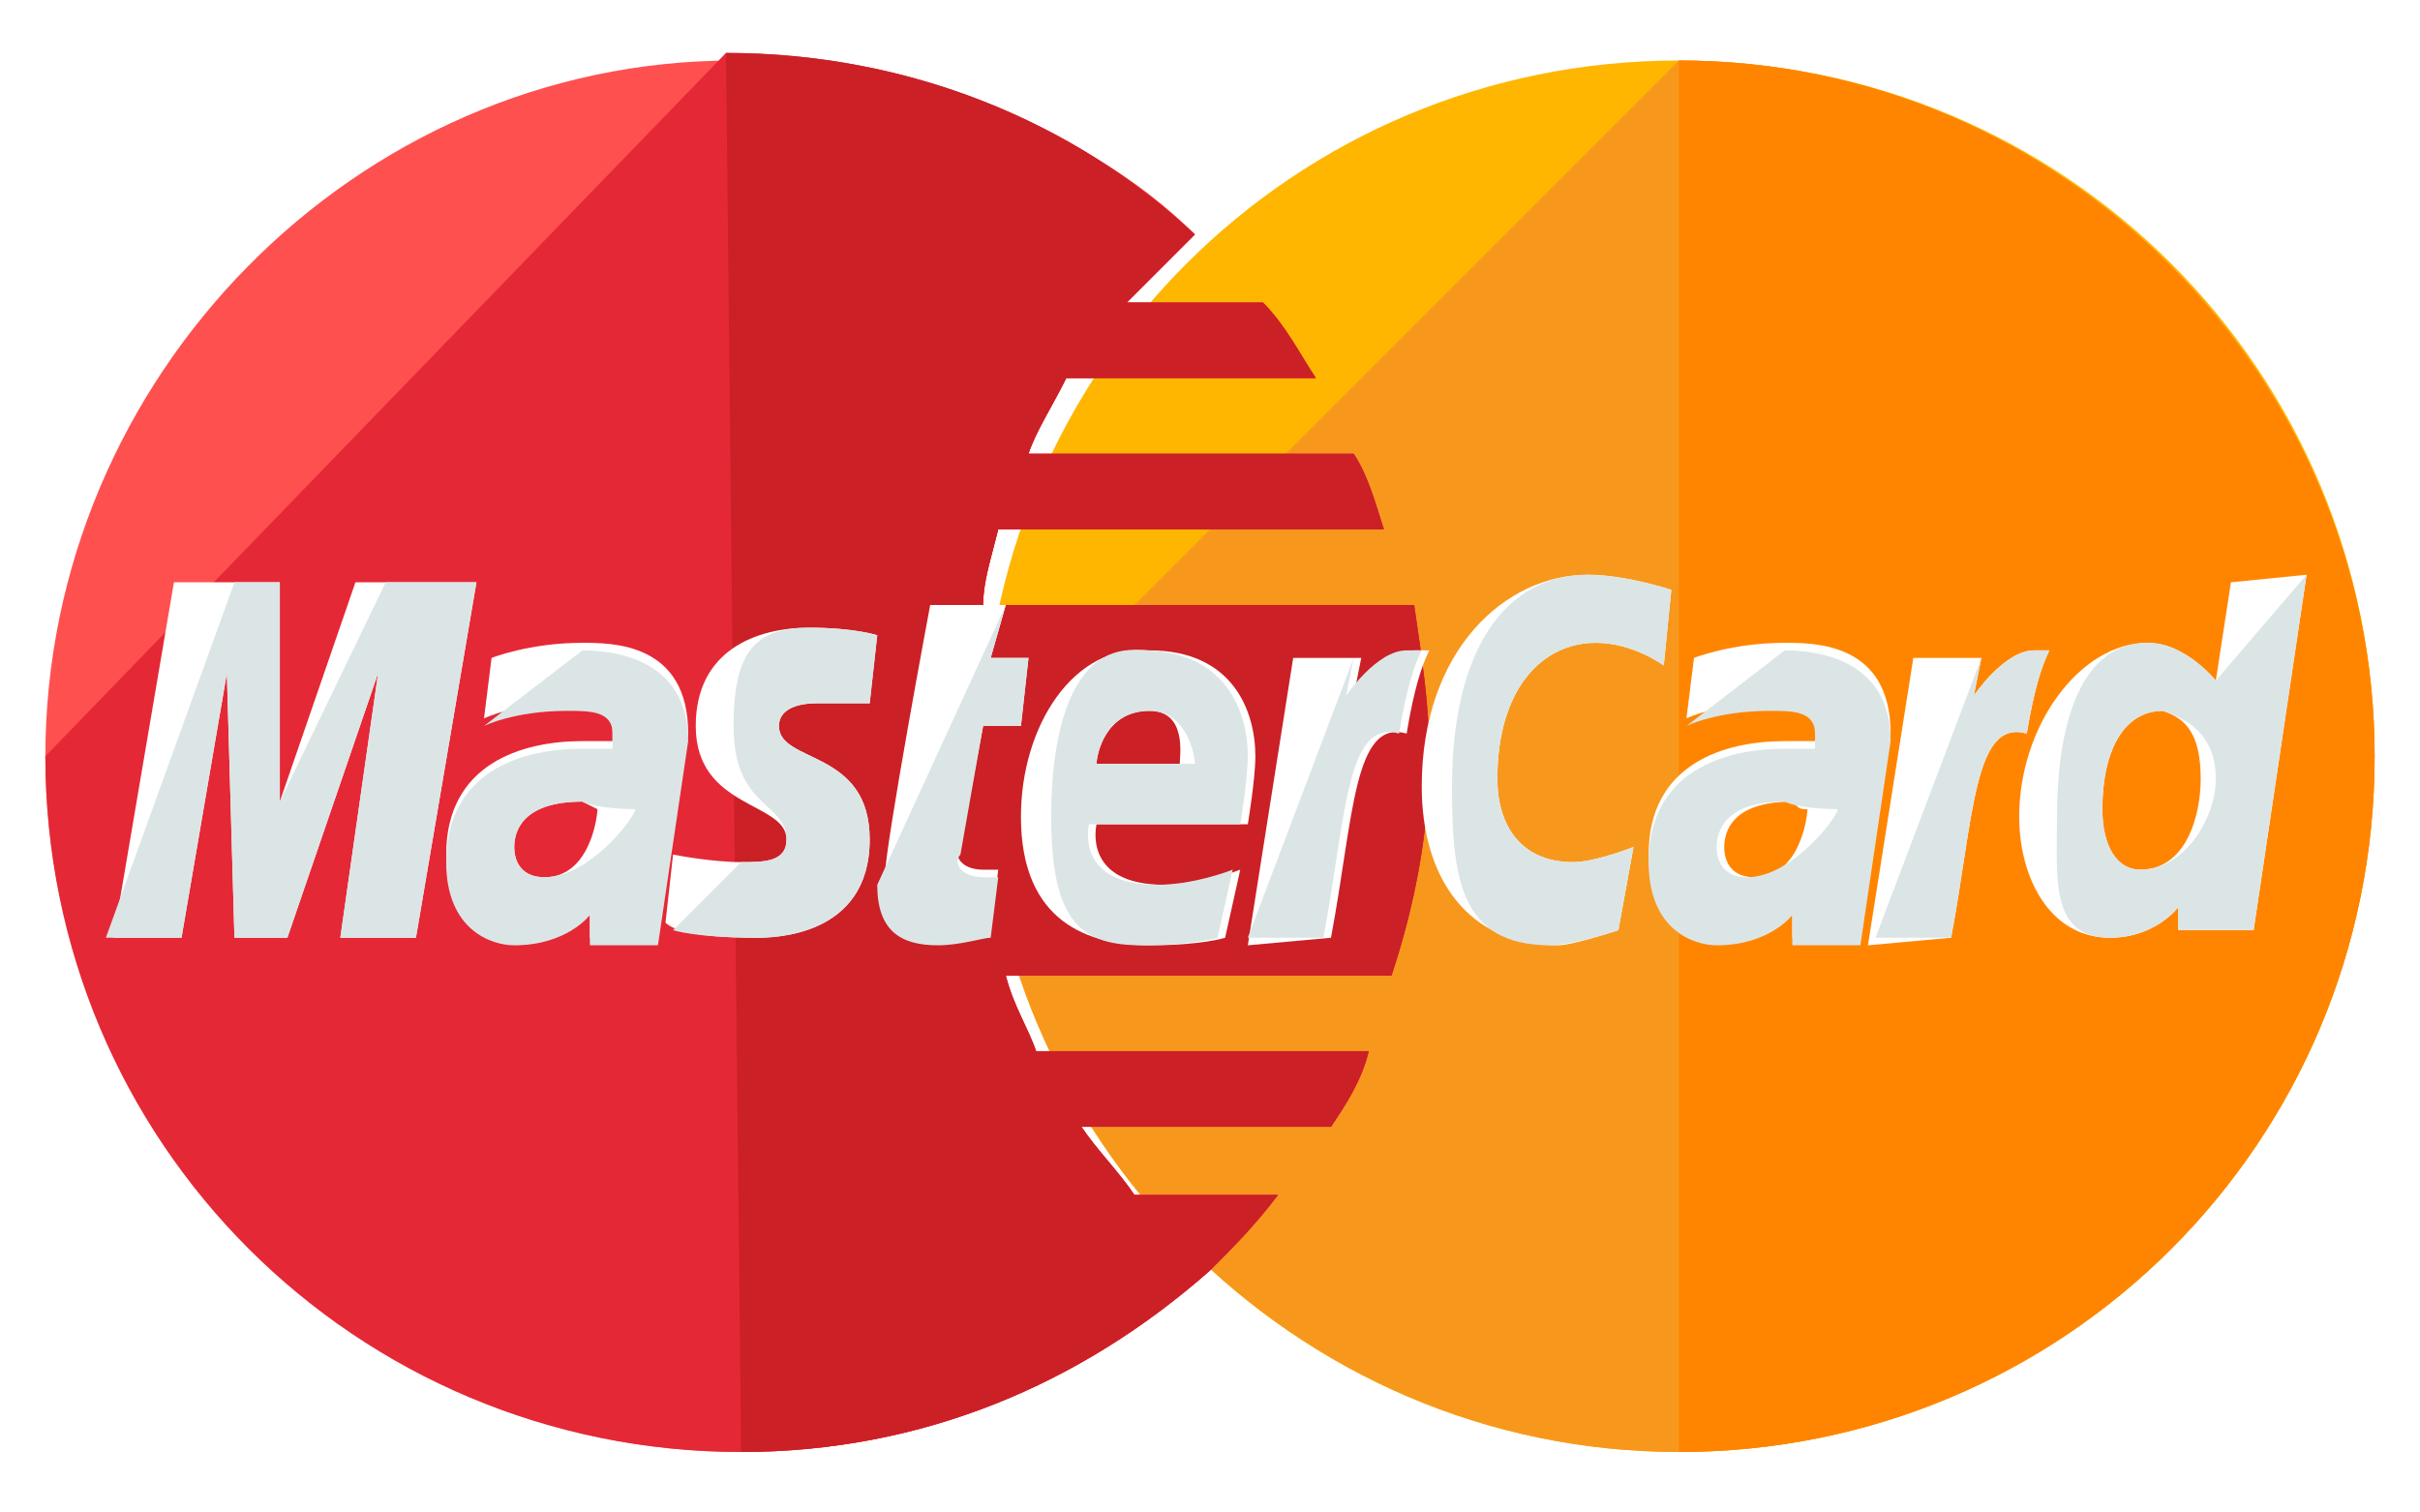 <?xml version="1.0" encoding="utf-8"?>
<!-- Generator: Adobe Illustrator 21.0.0, SVG Export Plug-In . SVG Version: 6.00 Build 0)  -->
<svg version="1.1" id="Layer_1" xmlns="http://www.w3.org/2000/svg" xmlns:xlink="http://www.w3.org/1999/xlink" x="0px" y="0px"
	 width="32px" height="20px" viewBox="0 0 32 20" style="enable-background:new 0 0 32 20;" xml:space="preserve">
<style type="text/css">
	.st0{fill:#FFFFFF;}
	.st1{fill:#FFB600;}
	.st2{fill:#F7981D;}
	.st3{fill:#FF8500;}
	.st4{fill:#FF5050;}
	.st5{fill:#E52836;}
	.st6{fill:#CB2026;}
	.st7{fill:#DCE5E5;}
</style>
<rect x="0" class="st0" width="32" height="20"/>
<g>
	<g>
		<g>
			<path class="st1" d="M31.4,10c0,5.1-4.1,9.2-9.2,9.2c-5.1,0-9.2-4.2-9.2-9.2l0,0c0-5.1,4.1-9.2,9.2-9.2
				C27.3,0.8,31.4,4.9,31.4,10L31.4,10z"/>
		</g>
	</g>
	<g>
		<g>
			<path class="st2" d="M22.2,0.8c5.1,0,9.2,4.2,9.2,9.2l0,0c0,5.1-4.1,9.2-9.2,9.2c-5.1,0-9.2-4.2-9.2-9.2"/>
		</g>
	</g>
	<g>
		<g>
			<path class="st3" d="M22.2,0.8c5.1,0,9.2,4.2,9.2,9.2l0,0c0,5.1-4.1,9.2-9.2,9.2"/>
		</g>
	</g>
	<g>
		<g>
			<path class="st4" d="M9.7,0.8c-5,0-9.1,4.2-9.1,9.2s4.1,9.2,9.2,9.2c2.4,0,4.5-0.9,6.2-2.4l0,0l0,0c0.3-0.3,0.6-0.6,0.9-1h-1.9
				c-0.2-0.3-0.5-0.6-0.7-0.9h3.3c0.2-0.3,0.4-0.6,0.5-1h-4.4c-0.1-0.3-0.3-0.6-0.4-1h5.1c0.3-0.9,0.5-1.9,0.5-2.9
				c0-0.7-0.1-1.3-0.2-2h-5.7c0-0.3,0.1-0.6,0.2-1h5.1c-0.1-0.3-0.2-0.7-0.4-1h-4.3c0.1-0.3,0.3-0.6,0.5-1h3.3
				c-0.2-0.3-0.4-0.7-0.7-1h-1.8c0.3-0.3,0.6-0.6,0.9-0.9C14.4,1.7,12.2,0.9,9.7,0.8C9.8,0.8,9.8,0.8,9.7,0.8z"/>
		</g>
	</g>
	<g>
		<g>
			<path class="st5" d="M0.6,10c0,5.1,4.1,9.2,9.2,9.2c2.4,0,4.5-0.9,6.2-2.4l0,0l0,0c0.3-0.3,0.6-0.6,0.9-1h-1.9
				c-0.2-0.3-0.5-0.6-0.7-0.9h3.3c0.2-0.3,0.4-0.6,0.5-1h-4.4c-0.1-0.3-0.3-0.6-0.4-1h5.1c0.3-0.9,0.5-1.9,0.5-2.9
				c0-0.7-0.1-1.3-0.2-2h-5.7c0-0.3,0.1-0.6,0.2-1h5.1c-0.1-0.3-0.2-0.7-0.4-1h-4.3c0.1-0.3,0.3-0.6,0.5-1h3.3
				c-0.2-0.3-0.4-0.7-0.7-1h-1.8c0.3-0.3,0.6-0.6,0.9-0.9c-1.6-1.5-3.8-2.4-6.2-2.4h0"/>
		</g>
	</g>
	<g>
		<g>
			<path class="st6" d="M9.8,19.2c2.4,0,4.5-0.9,6.2-2.4l0,0l0,0c0.3-0.3,0.6-0.6,0.9-1h-1.9c-0.2-0.3-0.5-0.6-0.7-0.9h3.3
				c0.2-0.3,0.4-0.6,0.5-1h-4.4c-0.1-0.3-0.3-0.6-0.4-1h5.1c0.3-0.9,0.5-1.9,0.5-2.9c0-0.7-0.1-1.3-0.2-2h-5.7c0-0.3,0.1-0.6,0.2-1
				h5.1c-0.1-0.3-0.2-0.7-0.4-1h-4.3c0.1-0.3,0.3-0.6,0.5-1h3.3c-0.2-0.3-0.4-0.7-0.7-1h-1.8c0.3-0.3,0.6-0.6,0.9-0.9
				c-1.6-1.5-3.8-2.4-6.2-2.4h0"/>
		</g>
	</g>
	<g>
		<g>
			<g>
				<path class="st0" d="M13.1,12.3l0.1-0.8c0,0-0.1,0-0.2,0c-0.3,0-0.4-0.2-0.3-0.3L13,9.6h0.5l0.1-0.9h-0.5L13.3,8h-1
					c0,0-0.6,3.2-0.6,3.6c0,0.6,0.3,0.8,0.8,0.8C12.8,12.5,13,12.4,13.1,12.3z"/>
			</g>
		</g>
		<g>
			<g>
				<path class="st0" d="M13.5,10.8c0,1.4,0.9,1.7,1.7,1.7c0.7,0,1-0.1,1-0.1l0.2-0.9c0,0-0.5,0.2-1,0.2c-1.1,0-0.9-0.8-0.9-0.8h2
					c0,0,0.1-0.6,0.1-0.9c0-0.6-0.3-1.4-1.4-1.4C14.2,8.5,13.5,9.6,13.5,10.8z M15.2,9.4c0.5,0,0.4,0.6,0.4,0.7h-1.1
					C14.5,10,14.6,9.4,15.2,9.4z"/>
			</g>
		</g>
		<g>
			<g>
				<path class="st0" d="M21.4,12.3l0.2-1.1c0,0-0.5,0.2-0.8,0.2c-0.7,0-1-0.5-1-1.1c0-1.2,0.6-1.8,1.3-1.8c0.5,0,0.9,0.3,0.9,0.3
					l0.1-1c0,0-0.6-0.2-1.1-0.2c-1.1,0-2.2,1-2.2,2.8c0,1.2,0.6,2.1,1.8,2.1C20.8,12.5,21.4,12.3,21.4,12.3z"/>
			</g>
		</g>
		<g>
			<g>
				<path class="st0" d="M7.7,8.5c-0.7,0-1.2,0.2-1.2,0.2L6.4,9.5c0,0,0.4-0.2,1.1-0.2c0.3,0,0.6,0,0.6,0.3c0,0.2,0,0.2,0,0.2
					s-0.3,0-0.4,0c-0.8,0-1.8,0.3-1.8,1.5c0,0.9,0.6,1.1,0.9,1.1c0.7,0,1-0.4,1-0.4l0,0.4h0.9l0.4-2.7C9.1,8.5,8.1,8.5,7.7,8.5z
					 M7.9,10.7c0,0.1-0.1,0.9-0.7,0.9c-0.3,0-0.4-0.2-0.4-0.4c0-0.2,0.1-0.6,0.9-0.6C7.9,10.7,7.9,10.7,7.9,10.7z"/>
			</g>
		</g>
		<g>
			<g>
				<path class="st0" d="M10,12.4c0.2,0,1.5,0,1.5-1.3c0-1.2-1.2-1-1.2-1.5c0-0.2,0.2-0.3,0.5-0.3c0.1,0,0.7,0,0.7,0l0.1-0.9
					c0,0-0.3-0.1-0.9-0.1c-0.7,0-1.5,0.3-1.5,1.3c0,1.1,1.2,1,1.2,1.5c0,0.3-0.3,0.3-0.6,0.3c-0.4,0-0.9-0.1-0.9-0.1l-0.1,0.9
					C8.9,12.3,9.2,12.4,10,12.4z"/>
			</g>
		</g>
		<g>
			<g>
				<path class="st0" d="M29.5,7.7L29.3,9c0,0-0.4-0.5-0.9-0.5c-0.9,0-1.7,1.1-1.7,2.3c0,0.8,0.4,1.6,1.2,1.6c0.6,0,0.9-0.4,0.9-0.4
					l0,0.3h1l0.7-4.7L29.5,7.7z M29.1,10.3c0,0.5-0.2,1.2-0.8,1.2c-0.3,0-0.5-0.3-0.5-0.8c0-0.8,0.3-1.3,0.8-1.3
					C28.9,9.5,29.1,9.7,29.1,10.3z"/>
			</g>
		</g>
		<g>
			<g>
				<path class="st0" d="M2.4,12.4L3,8.9l0.1,3.5h0.7L5,8.9l-0.5,3.5h1l0.8-4.7H4.7l-1,2.9l0-2.9H2.3l-0.8,4.7H2.4z"/>
			</g>
		</g>
		<g>
			<g>
				<path class="st0" d="M17.6,12.4c0.3-1.6,0.3-2.9,1-2.7c0.1-0.6,0.2-0.9,0.3-1.1c0,0,0,0-0.2,0c-0.4,0-0.8,0.6-0.8,0.6l0.1-0.5
					h-0.9l-0.6,3.8L17.6,12.4L17.6,12.4z"/>
			</g>
		</g>
		<g>
			<g>
				<path class="st0" d="M23.6,8.5c-0.7,0-1.2,0.2-1.2,0.2l-0.1,0.8c0,0,0.4-0.2,1.1-0.2c0.3,0,0.6,0,0.6,0.3c0,0.2,0,0.2,0,0.2
					s-0.3,0-0.4,0c-0.8,0-1.8,0.3-1.8,1.5c0,0.9,0.6,1.1,0.9,1.1c0.7,0,1-0.4,1-0.4l0,0.4h0.9l0.4-2.7C25,8.5,24,8.5,23.6,8.5z
					 M23.9,10.7c0,0.1-0.1,0.9-0.7,0.9c-0.3,0-0.4-0.2-0.4-0.4c0-0.2,0.1-0.6,0.9-0.6C23.8,10.7,23.8,10.7,23.9,10.7z"/>
			</g>
		</g>
		<g>
			<g>
				<path class="st0" d="M25.8,12.4c0.3-1.6,0.3-2.9,1-2.7c0.1-0.6,0.2-0.9,0.3-1.1c0,0,0,0-0.2,0c-0.4,0-0.8,0.6-0.8,0.6l0.1-0.5
					h-0.9l-0.6,3.8L25.8,12.4L25.8,12.4z"/>
			</g>
		</g>
	</g>
	<g>
		<g>
			<g>
				<path class="st7" d="M11.6,11.7c0,0.6,0.3,0.8,0.8,0.8c0.3,0,0.6-0.1,0.7-0.1l0.1-0.8c0,0-0.1,0-0.2,0c-0.3,0-0.4-0.2-0.3-0.3
					L13,9.6h0.5l0.1-0.9h-0.5L13.3,8"/>
			</g>
		</g>
		<g>
			<g>
				<path class="st7" d="M13.9,10.8c0,1.4,0.4,1.7,1.2,1.7c0.7,0,1-0.1,1-0.1l0.2-0.9c0,0-0.5,0.2-1,0.2c-1.1,0-0.9-0.8-0.9-0.8h2
					c0,0,0.1-0.6,0.1-0.9c0-0.6-0.3-1.4-1.4-1.4C14.2,8.5,13.9,9.6,13.9,10.8z M15.2,9.4c0.5,0,0.6,0.6,0.6,0.7h-1.3
					C14.5,10,14.6,9.4,15.2,9.4z"/>
			</g>
		</g>
		<g>
			<g>
				<path class="st7" d="M21.4,12.3l0.2-1.1c0,0-0.5,0.2-0.8,0.2c-0.7,0-1-0.5-1-1.1c0-1.2,0.6-1.8,1.3-1.8c0.5,0,0.9,0.3,0.9,0.3
					l0.1-1c0,0-0.6-0.2-1.1-0.2c-1.1,0-1.8,1-1.8,2.8c0,1.2,0.1,2.1,1.3,2.1C20.8,12.5,21.4,12.3,21.4,12.3z"/>
			</g>
		</g>
		<g>
			<g>
				<path class="st7" d="M6.4,9.6c0,0,0.4-0.2,1.1-0.2c0.3,0,0.6,0,0.6,0.3c0,0.2,0,0.2,0,0.2s-0.3,0-0.4,0c-0.8,0-1.8,0.3-1.8,1.5
					c0,0.9,0.6,1.1,0.9,1.1c0.7,0,1-0.4,1-0.4l0,0.4h0.9l0.4-2.7c0-1.1-1-1.2-1.4-1.2 M8.4,10.7c0,0.1-0.6,0.9-1.2,0.9
					c-0.3,0-0.4-0.2-0.4-0.4c0-0.2,0.1-0.6,0.9-0.6C7.9,10.7,8.4,10.7,8.4,10.7z"/>
			</g>
		</g>
		<g>
			<g>
				<path class="st7" d="M8.9,12.3c0,0,0.3,0.1,1.1,0.1c0.2,0,1.5,0,1.5-1.3c0-1.2-1.2-1-1.2-1.5c0-0.2,0.2-0.3,0.5-0.3
					c0.1,0,0.7,0,0.7,0l0.1-0.9c0,0-0.3-0.1-0.9-0.1c-0.7,0-1,0.3-1,1.3c0,1.1,0.7,1,0.7,1.5c0,0.3-0.3,0.3-0.6,0.3"/>
			</g>
		</g>
		<g>
			<g>
				<path class="st7" d="M29.3,9c0,0-0.4-0.5-0.9-0.5c-0.9,0-1.2,1.1-1.2,2.3c0,0.8-0.1,1.6,0.7,1.6c0.6,0,0.9-0.4,0.9-0.4l0,0.3h1
					l0.7-4.7 M29.3,10.3c0,0.5-0.4,1.2-1,1.2c-0.3,0-0.5-0.3-0.5-0.8c0-0.8,0.3-1.3,0.8-1.3C28.9,9.5,29.3,9.7,29.3,10.3z"/>
			</g>
		</g>
		<g>
			<g>
				<path class="st7" d="M2.4,12.4L3,8.9l0.1,3.5h0.7L5,8.9l-0.5,3.5h1l0.8-4.7H5.1l-1.4,2.9l0-2.9H3.1l-1.7,4.7H2.4z"/>
			</g>
		</g>
		<g>
			<g>
				<path class="st7" d="M16.5,12.4h1c0.3-1.6,0.3-2.9,1-2.7c0.1-0.6,0.2-0.9,0.3-1.1c0,0,0,0-0.2,0c-0.4,0-0.8,0.6-0.8,0.6l0.1-0.5
					"/>
			</g>
		</g>
		<g>
			<g>
				<path class="st7" d="M22.3,9.6c0,0,0.4-0.2,1.1-0.2c0.3,0,0.6,0,0.6,0.3c0,0.2,0,0.2,0,0.2s-0.3,0-0.4,0c-0.8,0-1.8,0.3-1.8,1.5
					c0,0.9,0.6,1.1,0.9,1.1c0.7,0,1-0.4,1-0.4l0,0.4h0.9l0.4-2.7c0-1.1-1-1.2-1.4-1.2 M24.3,10.7c0,0.1-0.6,0.9-1.2,0.9
					c-0.3,0-0.4-0.2-0.4-0.4c0-0.2,0.1-0.6,0.9-0.6C23.8,10.7,24.3,10.7,24.3,10.7z"/>
			</g>
		</g>
		<g>
			<g>
				<path class="st7" d="M24.8,12.4h1c0.3-1.6,0.3-2.9,1-2.7c0.1-0.6,0.2-0.9,0.3-1.1c0,0,0,0-0.2,0c-0.4,0-0.8,0.6-0.8,0.6l0.1-0.5
					"/>
			</g>
		</g>
	</g>
</g>
</svg>
